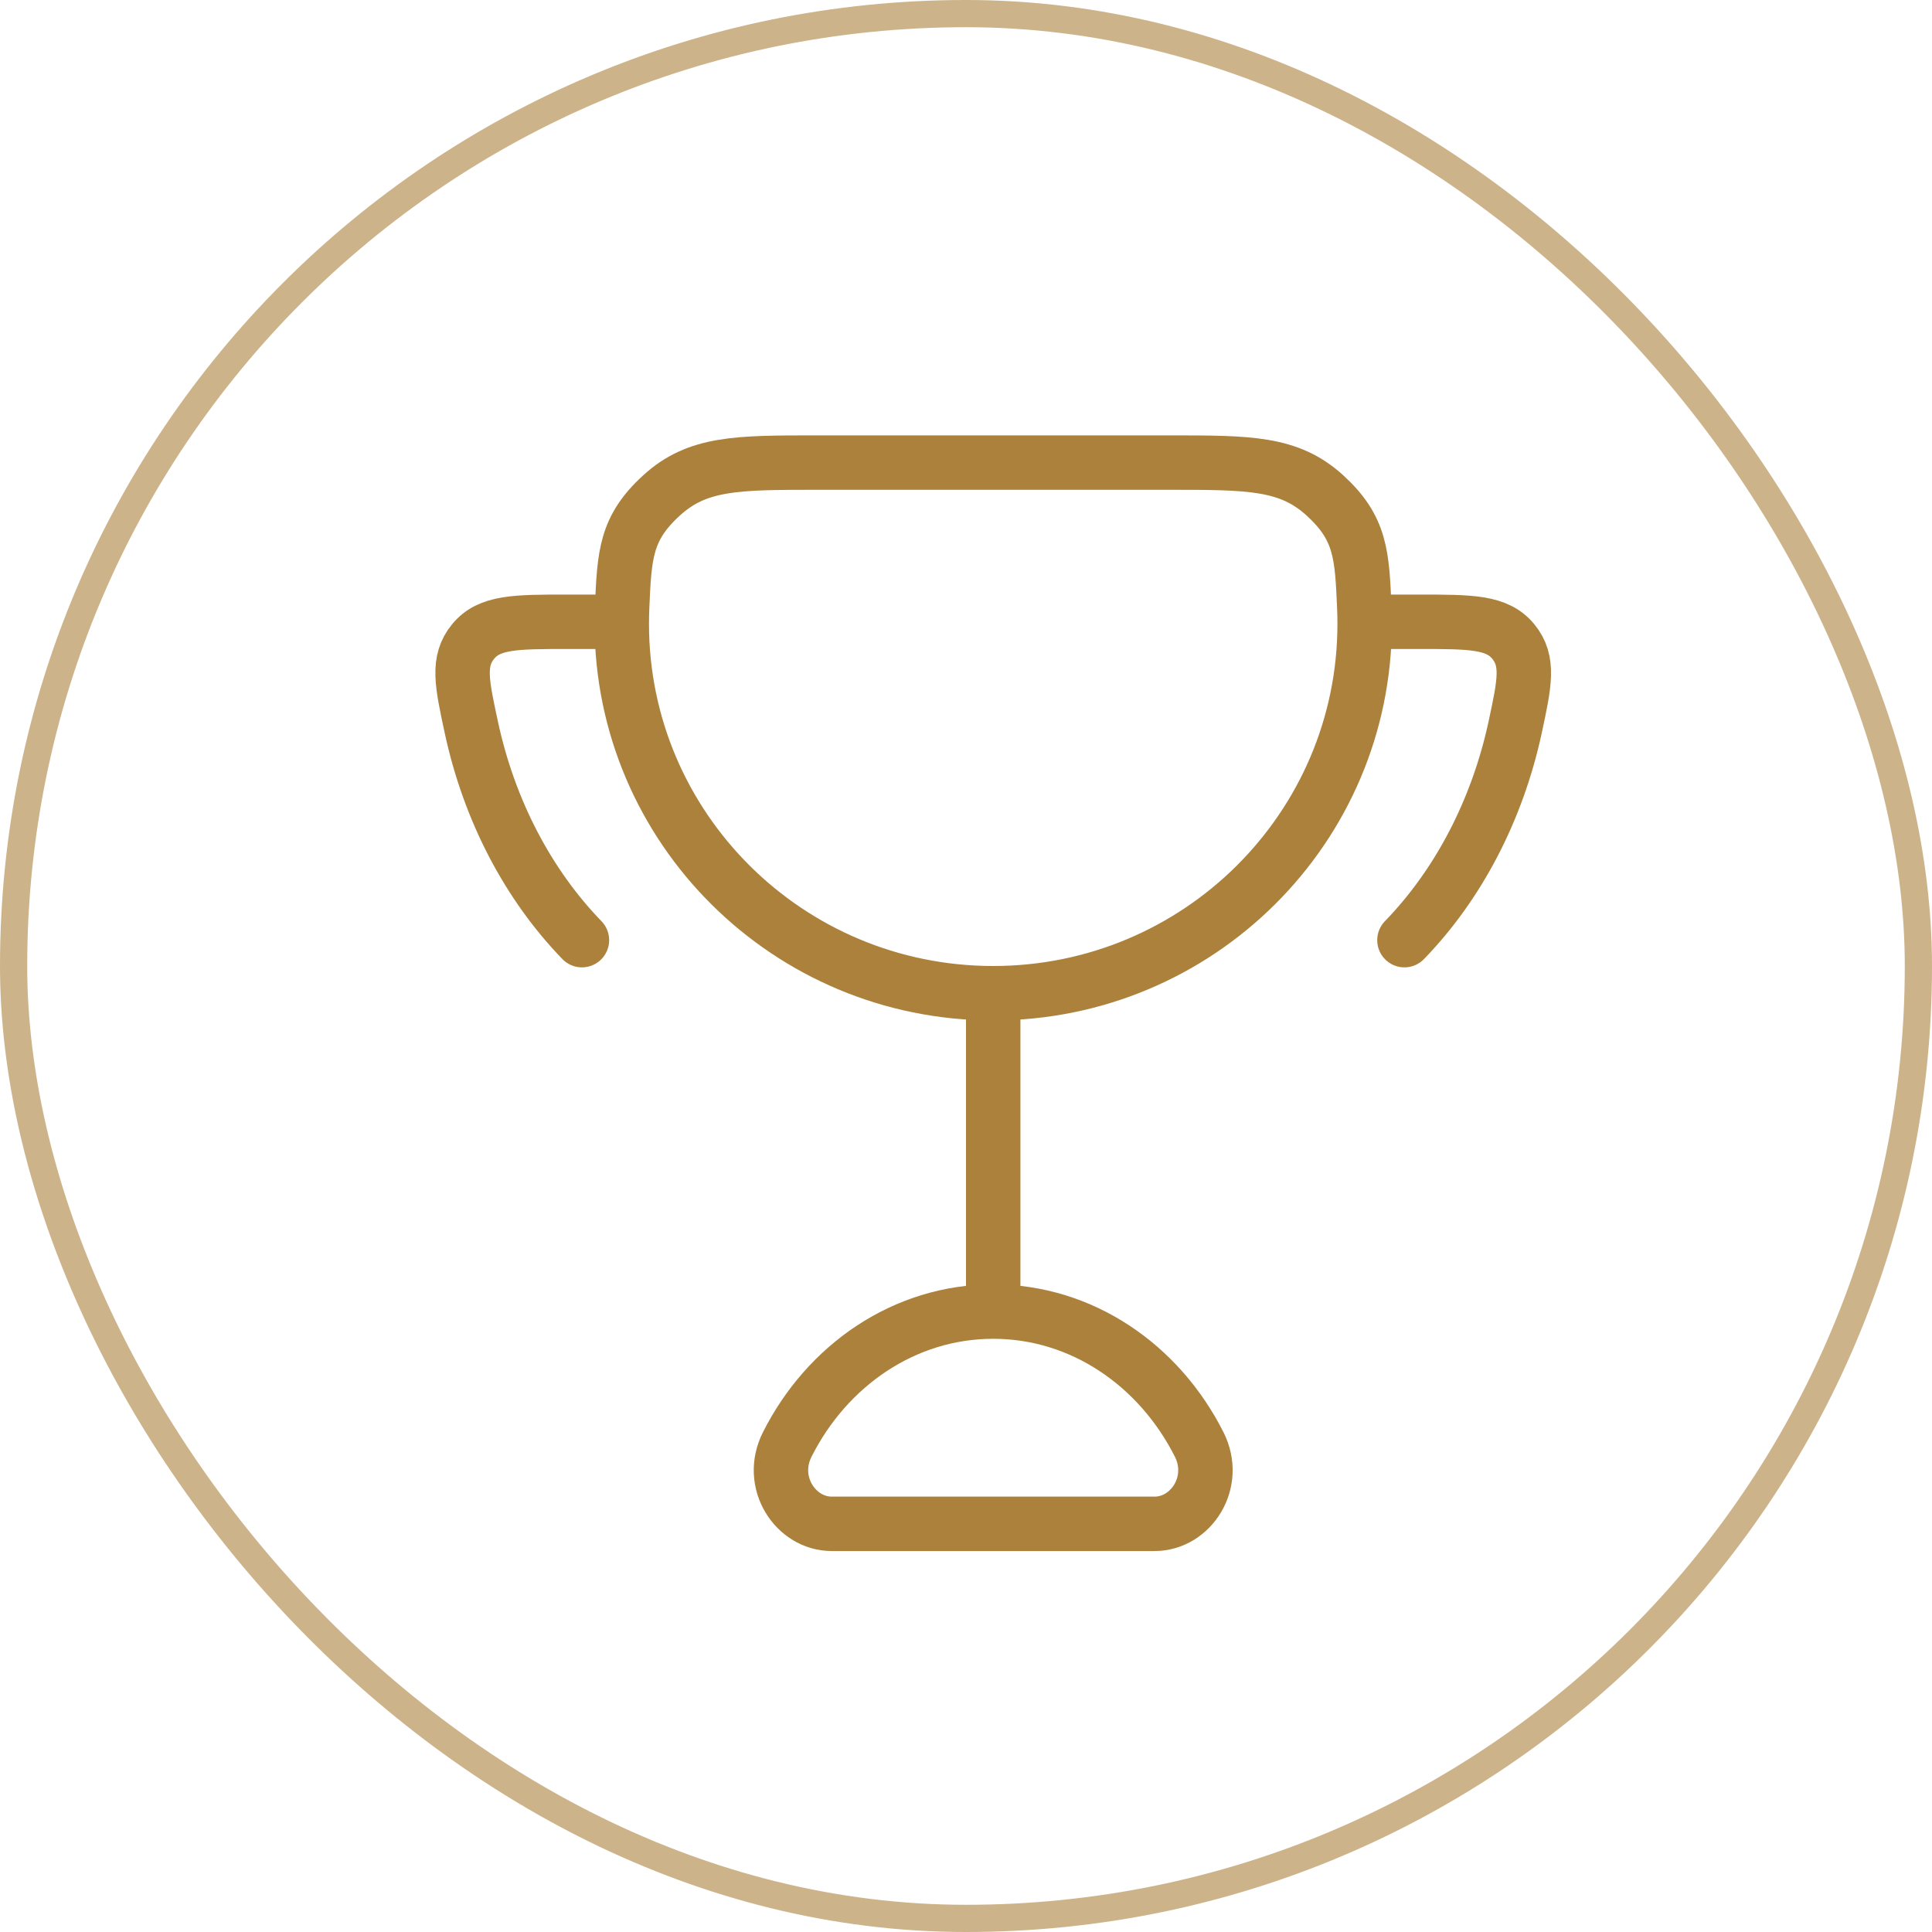<svg width="71" height="71" viewBox="0 0 71 71" fill="none" xmlns="http://www.w3.org/2000/svg">
<rect x="0.5" y="0.5" width="70" height="70" rx="35" stroke="#AC813C" stroke-opacity="0.6"/>
<path d="M36.5 36.5V48.2M36.5 36.5C44.038 36.5 50.15 30.422 50.15 22.924C50.15 22.729 50.146 22.534 50.138 22.339C50.054 20.389 50.013 19.414 48.691 18.207C47.369 17 45.908 17 42.982 17H30.018C27.093 17 25.629 17 24.309 18.209C22.988 19.414 22.946 20.389 22.862 22.337C22.854 22.532 22.85 22.728 22.85 22.924C22.85 30.422 28.961 36.5 36.5 36.5ZM36.5 48.2C33.236 48.2 30.396 50.173 28.93 53.085C28.228 54.475 29.234 56 30.568 56H42.43C43.766 56 44.77 54.475 44.07 53.085C42.603 50.173 39.764 48.2 36.5 48.2ZM22.85 22.85H20.871C18.946 22.85 17.985 22.85 17.39 23.572C16.795 24.295 16.971 25.104 17.32 26.723C17.983 29.811 19.428 32.528 21.386 34.55M50.15 22.85H52.129C54.054 22.85 55.015 22.85 55.61 23.572C56.204 24.295 56.029 25.104 55.682 26.723C55.015 29.811 53.572 32.528 51.612 34.55" stroke="#AC813C" stroke-width="2" stroke-linecap="round"/>
</svg>
